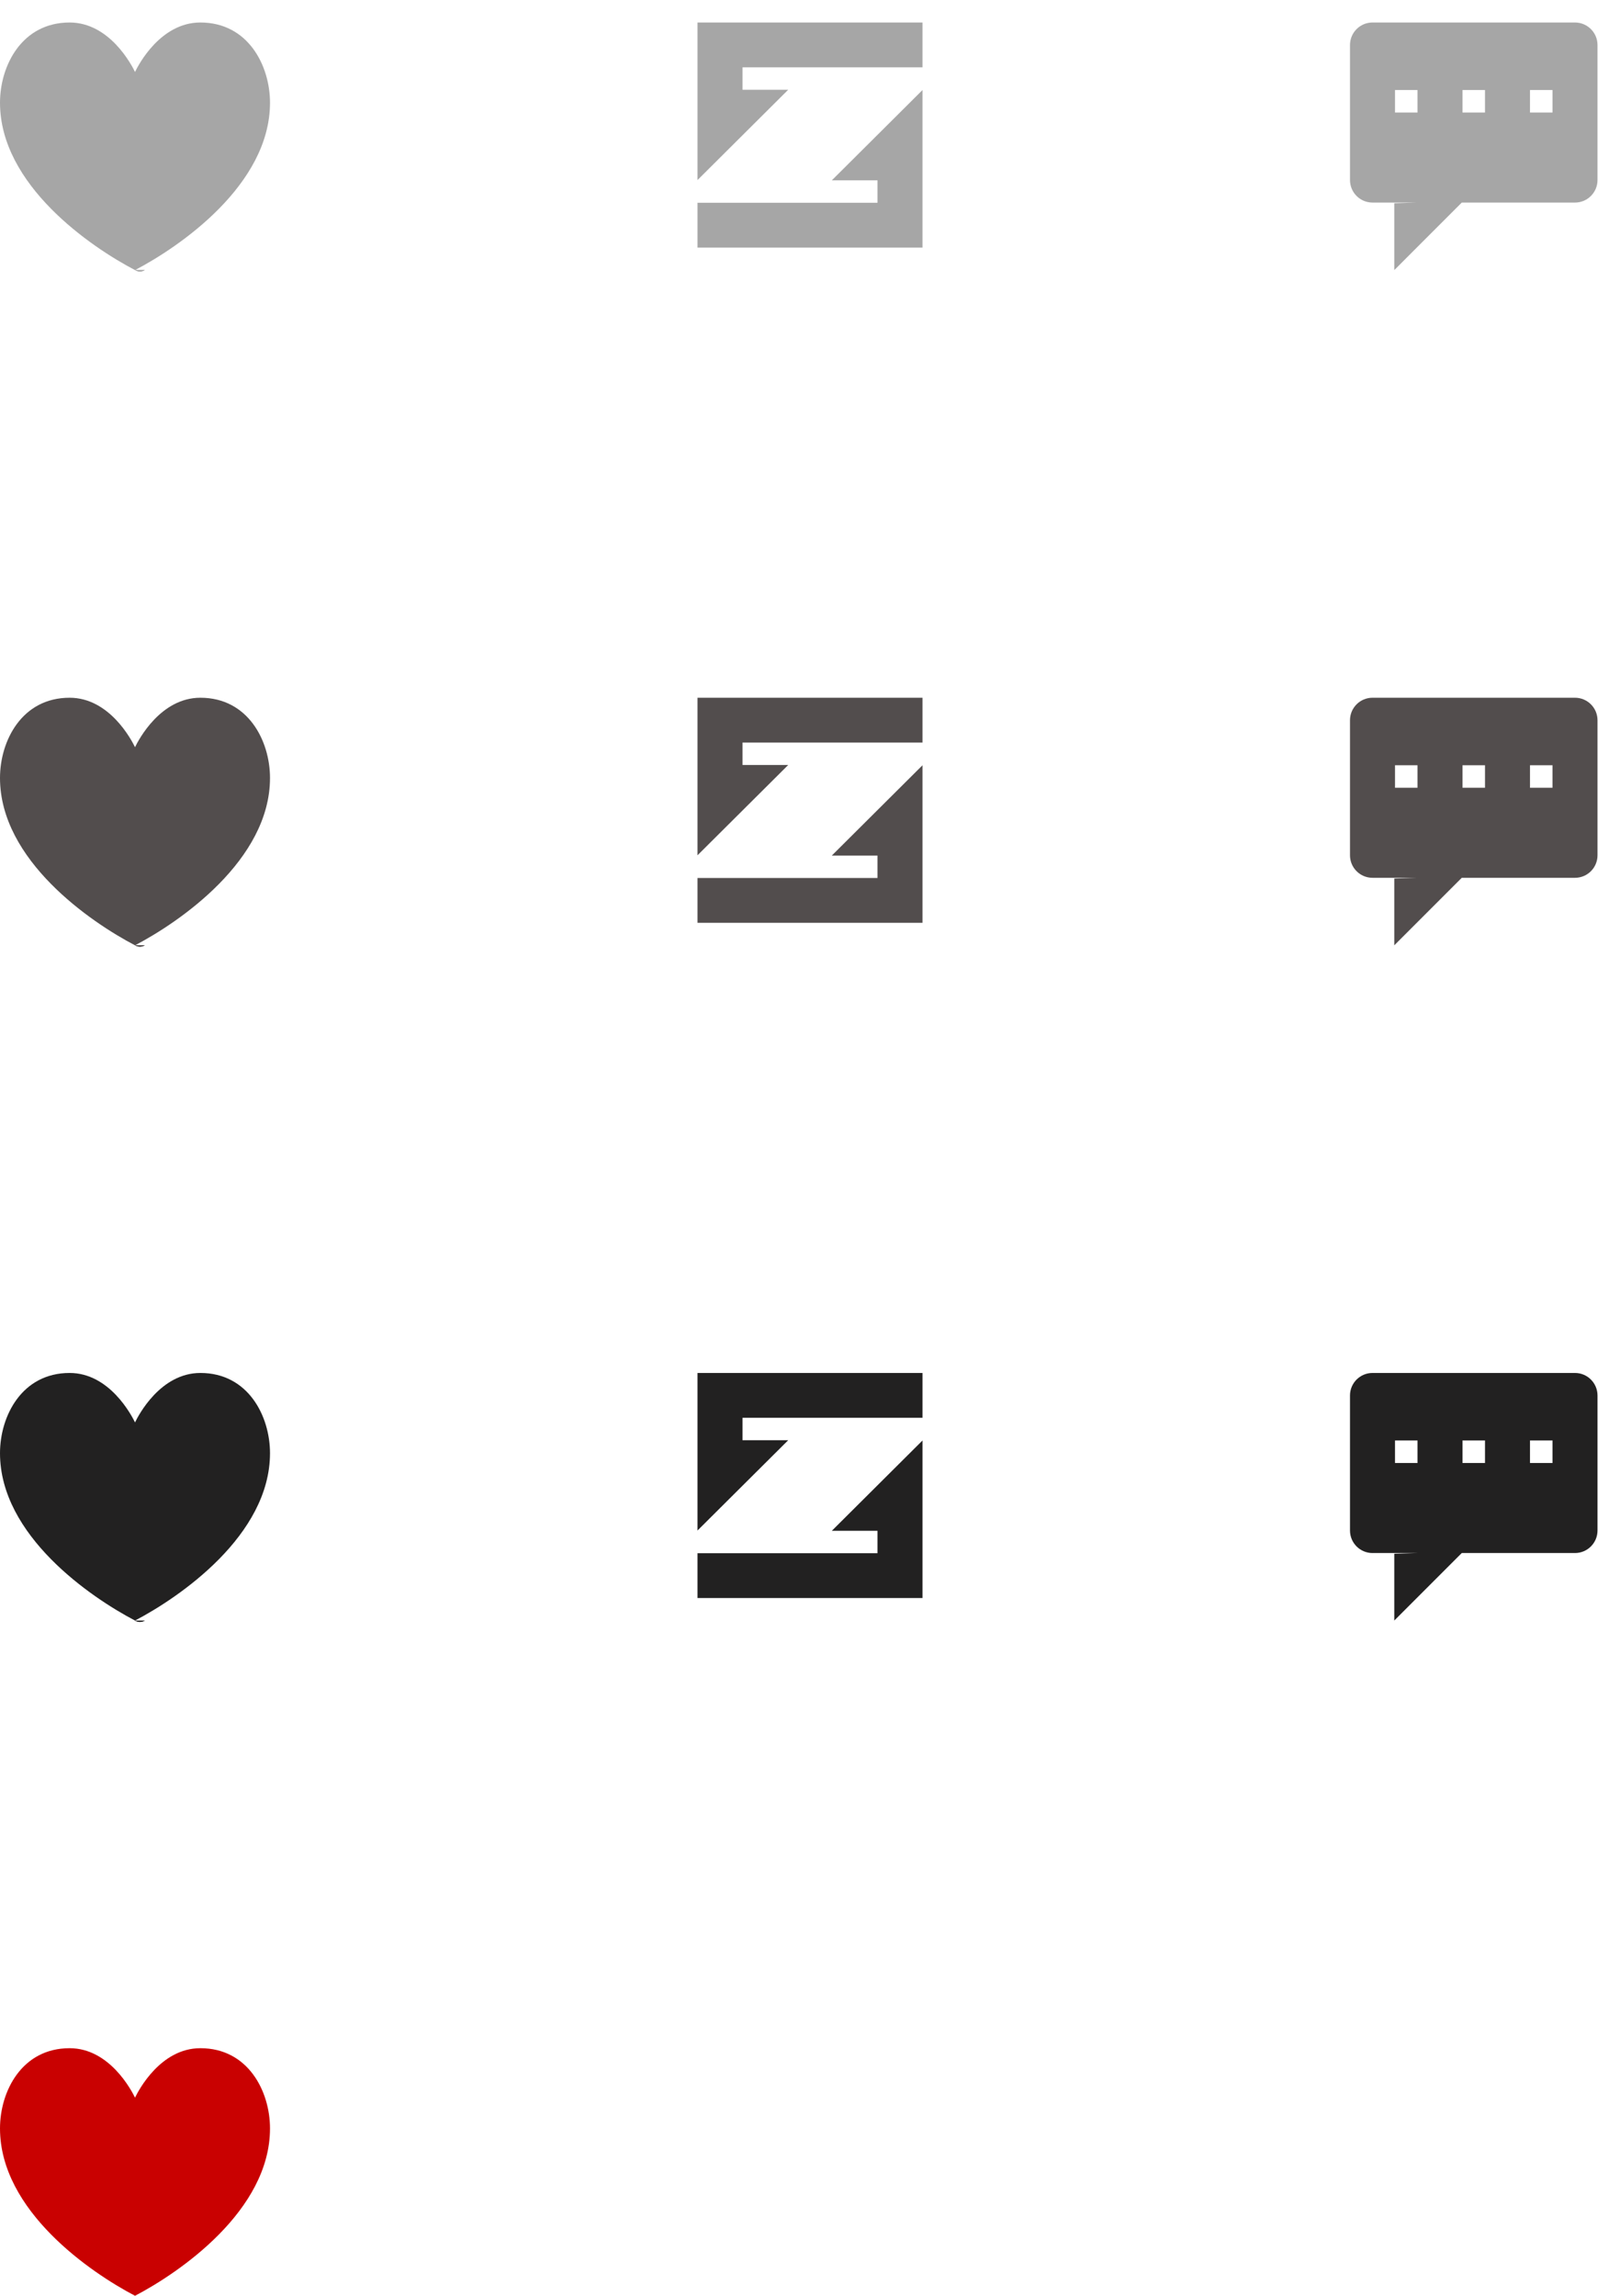 <svg xmlns="http://www.w3.org/2000/svg" xmlns:xlink="http://www.w3.org/1999/xlink" xmlns:sketch="http://www.bohemiancoding.com/sketch/ns" width="72px" height="102px" viewBox="0 0 72 102" version="1.1">
    <!-- Generator: Sketch 3.0.3 (7891) - http://www.bohemiancoding.com/sketch -->
    <title>bt_action_icons</title>
    <desc>Created with Sketch.</desc>
    <defs/>
    <g id="Page-1" stroke="none" stroke-width="1" fill="none" fill-rule="evenodd" sketch:type="MSPage">
        <g id="all" sketch:type="MSArtboardGroup" transform="translate(-444, 0)">
            <g id="Group" sketch:type="MSLayerGroup" transform="translate(444, 1)">
                <path d="M6.438,71 L6,71 C6.119,71.071 6.257,71.094 6.438,71 L6.438,71 Z" id="Path" fill="#222121" sketch:type="MSShapeGroup"/>
                <path d="M6.438,41 L6,41 C6.18,41.094 6.318,41.072 6.438,41 L6.438,41 Z" id="Path" fill="#524D4D" sketch:type="MSShapeGroup"/>
                <path d="M6.438,41 L6,41 C6.119,41.072 6.257,41.094 6.438,41 L6.438,41 Z" id="Path" fill="#524D4D" sketch:type="MSShapeGroup"/>
                <path d="M8.906,30 C7.131,30 6.153,31.88 6.001,32.197 C5.847,31.88 4.869,30 3.094,30 C0.969,30 0,31.919 0,33.564 C0,37.22 4.032,39.972 6.001,41 C7.968,39.972 12,37.22 12,33.564 C12,31.919 11.031,30 8.906,30 L8.906,30 Z" id="Path" fill="#524D4D" sketch:type="MSShapeGroup"/>
                <path d="M6.438,71 L6,71 C6.18,71.094 6.318,71.071 6.438,71 L6.438,71 Z" id="Path" fill="#222121" sketch:type="MSShapeGroup"/>
                <path d="M6.438,11 L6,11 C6.18,11.094 6.318,11.072 6.438,11 L6.438,11 Z" id="Path" fill="#A6A6A6" sketch:type="MSShapeGroup"/>
                <path d="M8.906,90 C7.131,90 6.153,91.88 6.001,92.197 C5.847,91.88 4.869,90 3.094,90 C0.969,90 0,91.919 0,93.564 C0,97.22 4.032,99.972 6.001,101 C7.968,99.972 12,97.22 12,93.564 C12,91.919 11.031,90 8.906,90 L8.906,90 Z" id="Path" fill="#C90101" sketch:type="MSShapeGroup"/>
                <path d="M70,30 L61,30 C60.447,30 60,30.448 60,31 L60,37 C60,37.552 60.447,38 61,38 L62.99,38 L61.968,38.031 L61.968,41 L64.968,38 L70,38 C70.552,38 71,37.552 71,37 L71,31 C71,30.448 70.552,30 70,30 Z M62,33 L63,33 L63,34 L62,34 L62,33 Z M65,33 L66,33 L66,34 L65,34 L65,33 Z M68,33 L69,33 L69,34 L68,34 L68,33 Z" id="Path" fill="#524D4D" sketch:type="MSShapeGroup"/>
                <path d="M31,7 L35.032,2.987 L33,2.987 L33,1.991 L41,1.991 L41,0 L31,0 L31,7 Z M39,7.013 L39,8.009 L31,8.009 L31,10 L41,10 L41,3 L36.969,7.013 L39,7.013 Z" id="Path" fill="#A6A6A6" sketch:type="MSShapeGroup"/>
                <path d="M70,0 L61,0 C60.447,0 60,0.448 60,1 L60,7 C60,7.552 60.447,8 61,8 L62.989,8 L61.968,8.031 L61.968,11 L64.968,8 L70,8 C70.552,8 71,7.552 71,7 L71,1 C71,0.448 70.552,0 70,0 Z M62,3 L63,3 L63,4 L62,4 L62,3 Z M65,3 L66,3 L66,4 L65,4 L65,3 Z M68,3 L69,3 L69,4 L68,4 L68,3 Z" id="Path" fill="#A6A6A6" sketch:type="MSShapeGroup"/>
                <path d="M70,60 L61,60 C60.447,60 60,60.448 60,61 L60,67 C60,67.552 60.447,68 61,68 L62.99,68 L61.968,68.031 L61.968,71 L64.968,68 L70,68 C70.552,68 71,67.552 71,67 L71,61 C71,60.448 70.552,60 70,60 Z M62,63 L63,63 L63,64 L62,64 L62,63 Z M65,63 L66,63 L66,64 L65,64 L65,63 Z M68,63 L69,63 L69,64 L68,64 L68,63 Z" id="Path" fill="#222121" sketch:type="MSShapeGroup"/>
                <path d="M31,37 L35.032,32.987 L33,32.987 L33,31.991 L41,31.991 L41,30 L31,30 L31,37 Z M39,37.013 L39,38.009 L31,38.009 L31,40 L41,40 L41,33 L36.969,37.013 L39,37.013 Z" id="Path" fill="#524D4D" sketch:type="MSShapeGroup"/>
                <path d="M39,67.013 L39,68.009 L31,68.009 L31,70 L41,70 L41,63 L36.969,67.013 L39,67.013 Z M31,67 L35.032,62.987 L33,62.987 L33,61.991 L41,61.991 L41,60 L31,60 L31,67 Z" id="Path" fill="#222121" sketch:type="MSShapeGroup"/>
                <path d="M8.906,0 C7.131,0 6.153,1.88 6.001,2.197 C5.847,1.88 4.869,0 3.094,0 C0.969,0 0,1.919 0,3.564 C0,7.22 4.032,9.972 6.001,11 C7.968,9.972 12,7.22 12,3.564 C12,1.919 11.031,0 8.906,0 L8.906,0 Z" id="Path" fill="#A6A6A6" sketch:type="MSShapeGroup"/>
                <path d="M6.438,11 L6,11 C6.119,11.072 6.257,11.094 6.438,11 L6.438,11 Z" id="Path" fill="#A6A6A6" sketch:type="MSShapeGroup"/>
                <path d="M8.906,60 C7.131,60 6.153,61.88 6.001,62.197 C5.847,61.88 4.869,60 3.094,60 C0.969,60 0,61.919 0,63.564 C0,67.22 4.032,69.972 6.001,71 C7.968,69.972 12,67.22 12,63.564 C12,61.919 11.031,60 8.906,60 L8.906,60 Z" id="Path" fill="#222121" sketch:type="MSShapeGroup"/>
            </g>
        </g>
    </g>
</svg>
